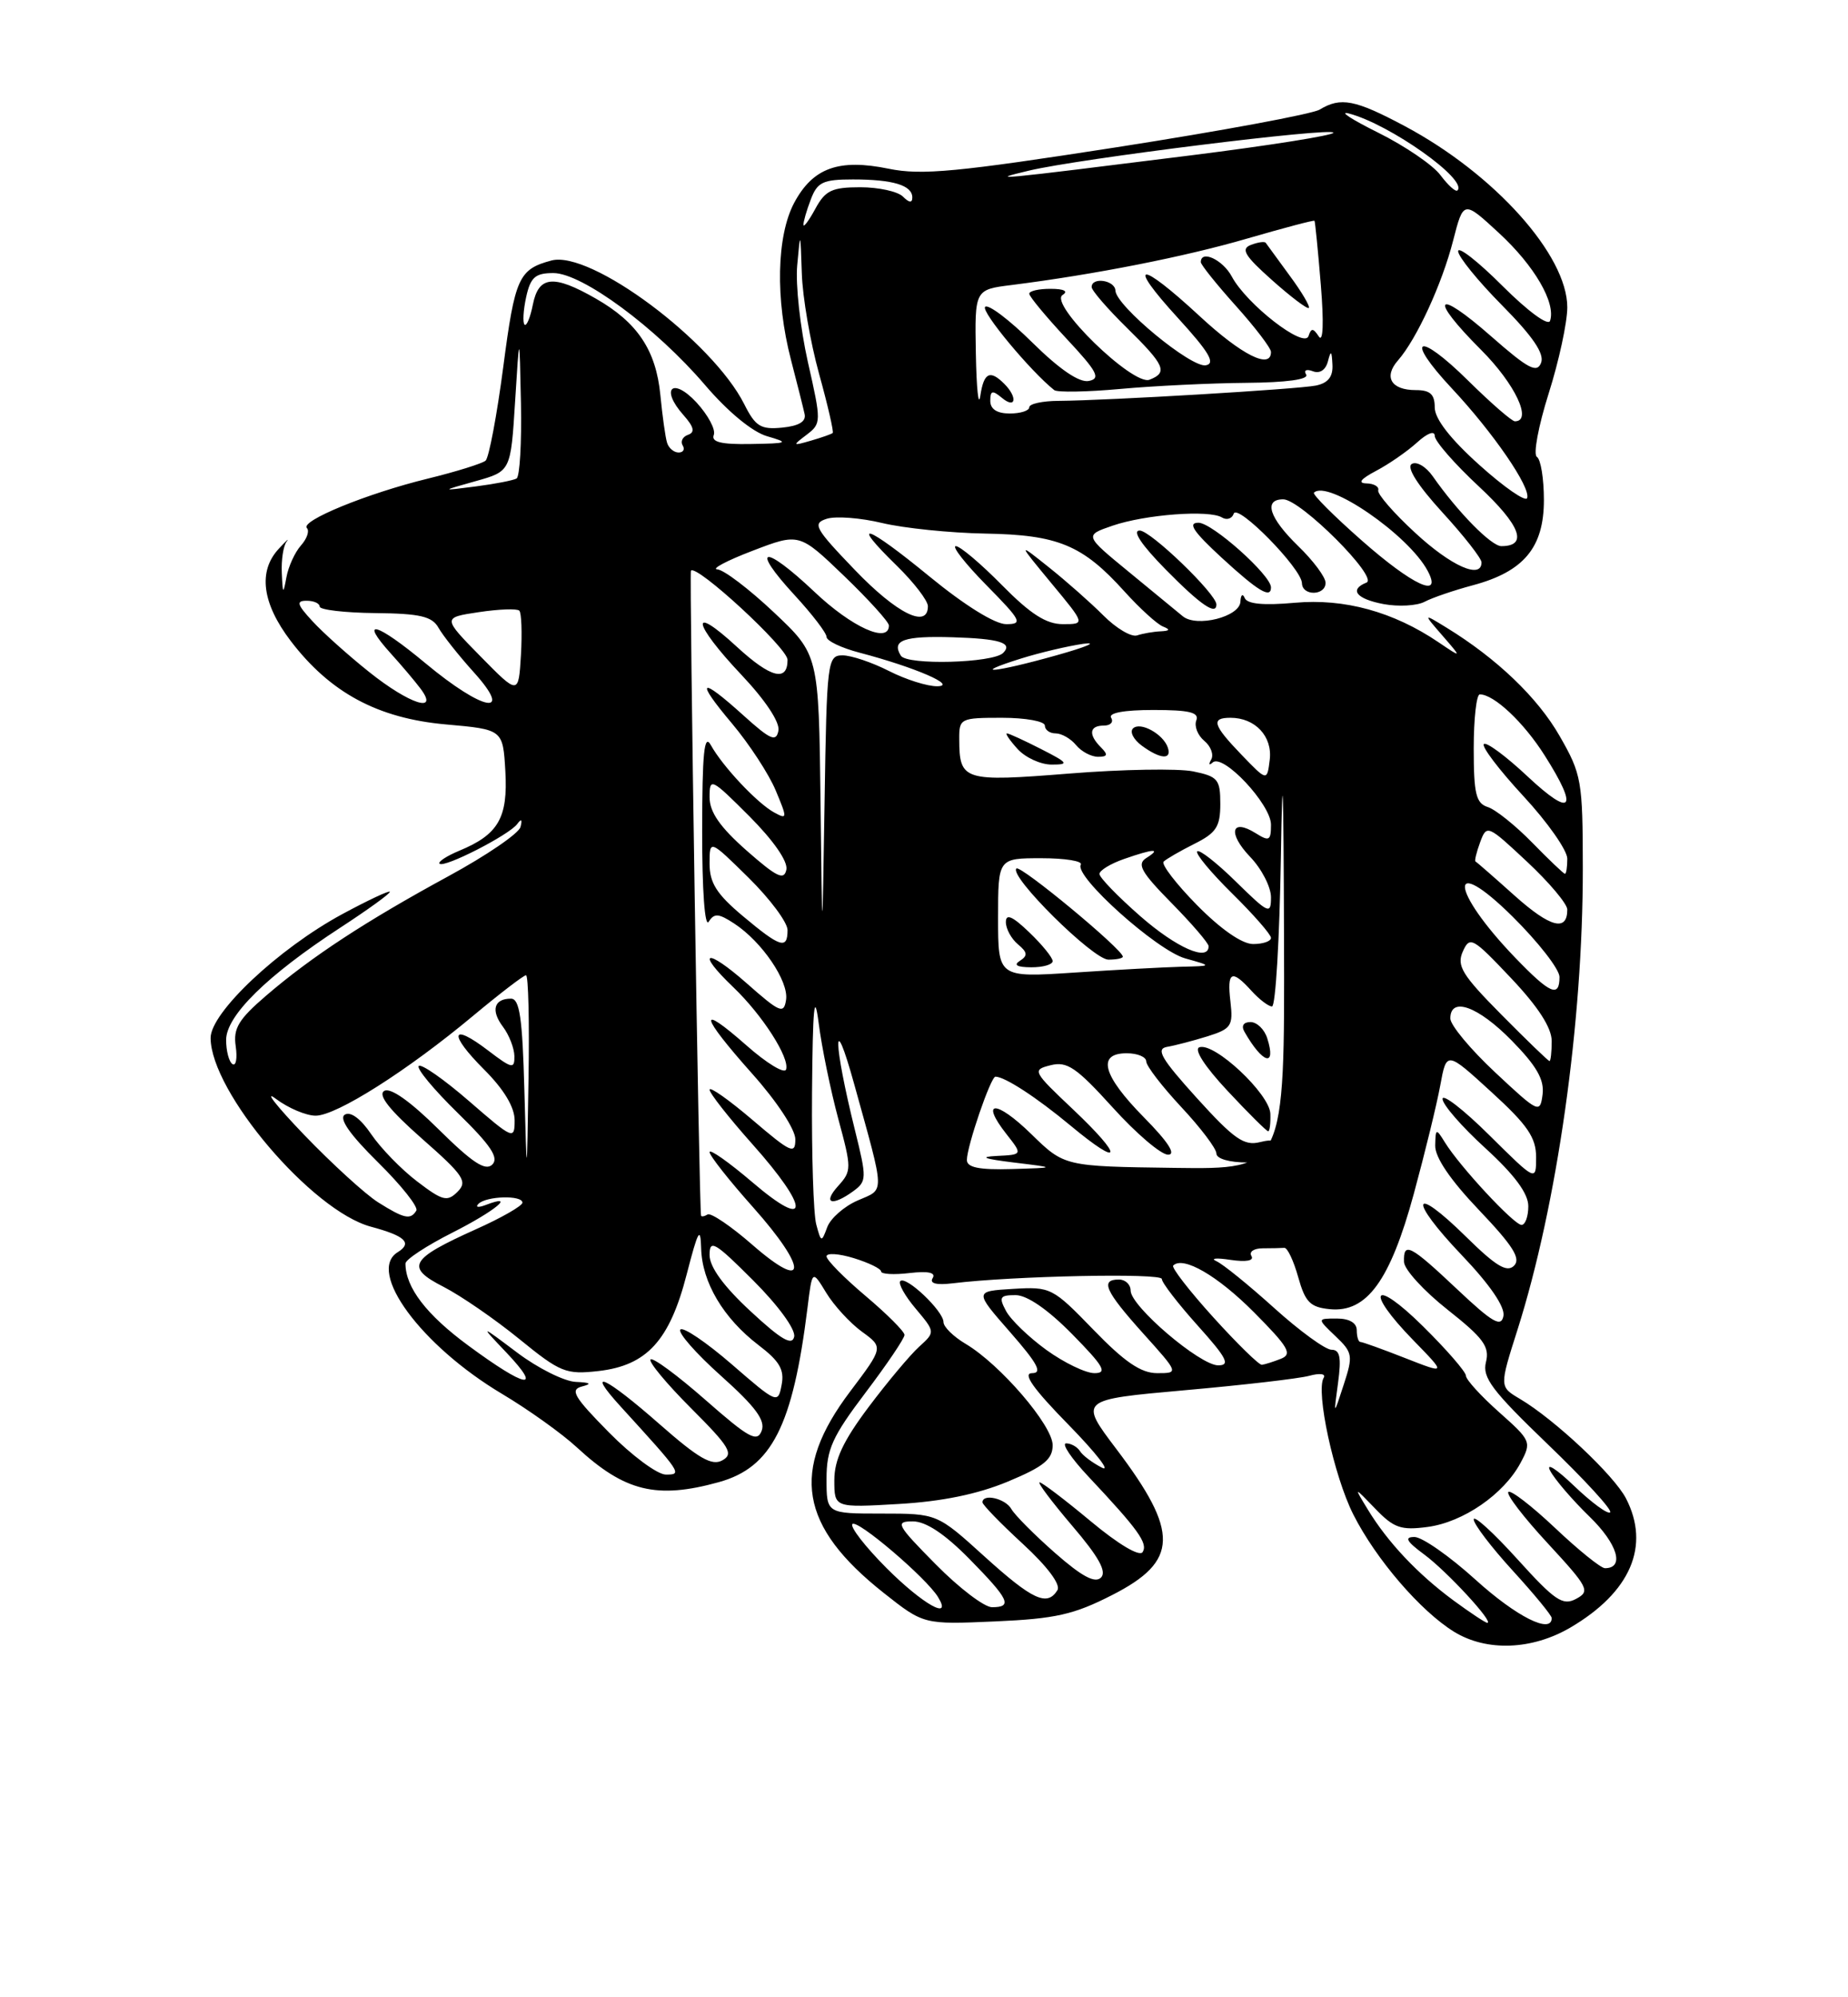<?xml version="1.0" encoding="UTF-8" standalone="no"?>
<!DOCTYPE svg PUBLIC "-//W3C//DTD SVG 1.1//EN" "http://www.w3.org/Graphics/SVG/1.1/DTD/svg11.dtd" >
<svg xmlns="http://www.w3.org/2000/svg" xmlns:xlink="http://www.w3.org/1999/xlink" version="1.1" viewBox="0 0 237 256">
 <g >
 <path fill="currentColor"
d=" M 201.41 208.60 C 209.12 204.07 211.67 198.14 208.53 192.06 C 206.99 189.08 199.35 181.91 194.91 179.29 C 192.29 177.74 192.29 177.74 194.61 170.45 C 199.70 154.41 203.01 131.09 202.99 111.29 C 202.98 100.07 202.84 99.25 200.02 94.34 C 197.20 89.41 191.96 84.40 185.50 80.44 C 182.50 78.60 182.50 78.60 185.00 81.48 C 187.50 84.36 187.50 84.36 184.50 82.33 C 178.71 78.41 172.41 76.68 166.04 77.26 C 162.04 77.62 159.95 77.42 159.63 76.65 C 159.37 76.02 159.12 76.23 159.08 77.12 C 158.99 79.06 153.46 80.45 151.69 78.99 C 151.04 78.45 147.93 75.89 144.78 73.31 C 139.06 68.62 139.06 68.62 142.68 67.38 C 146.87 65.94 155.09 65.32 156.72 66.33 C 157.33 66.70 158.01 66.48 158.22 65.84 C 158.68 64.47 166.94 72.88 166.97 74.75 C 167.01 76.42 170.00 76.37 170.00 74.70 C 170.00 73.98 168.43 71.87 166.50 70.00 C 162.77 66.38 162.00 64.00 164.57 64.00 C 166.79 64.00 176.83 74.03 175.25 74.67 C 172.99 75.57 173.94 76.77 177.45 77.43 C 179.35 77.78 181.72 77.65 182.70 77.13 C 183.69 76.61 186.47 75.66 188.87 75.02 C 195.42 73.27 198.00 70.18 198.00 64.10 C 198.00 61.36 197.60 58.87 197.10 58.56 C 196.61 58.26 197.29 54.62 198.60 50.47 C 199.92 46.32 201.00 41.33 201.00 39.39 C 201.00 32.71 191.66 22.29 180.15 16.16 C 173.78 12.77 171.95 12.41 169.24 14.05 C 168.28 14.62 156.58 16.79 143.23 18.87 C 122.77 22.05 118.18 22.49 113.99 21.63 C 107.57 20.31 104.26 21.51 101.86 25.98 C 99.59 30.23 99.42 38.36 101.44 46.12 C 102.23 49.16 103.02 52.29 103.19 53.08 C 103.40 54.03 102.45 54.60 100.31 54.81 C 97.56 55.08 96.88 54.66 95.45 51.81 C 91.37 43.71 75.73 32.05 70.72 33.39 C 66.53 34.51 66.04 35.58 64.55 46.97 C 63.73 53.23 62.70 58.66 62.28 59.04 C 61.85 59.41 58.52 60.45 54.89 61.34 C 47.09 63.24 38.45 66.78 39.36 67.69 C 39.71 68.05 39.37 69.05 38.59 69.92 C 37.82 70.79 36.98 72.62 36.73 74.00 C 36.32 76.23 36.26 76.17 36.14 73.45 C 36.06 71.77 36.34 69.96 36.75 69.43 C 37.16 68.89 36.71 69.30 35.75 70.34 C 33.07 73.22 33.61 77.33 37.28 82.15 C 42.35 88.79 48.45 92.07 57.17 92.85 C 64.50 93.50 64.50 93.50 64.81 98.86 C 65.15 104.83 63.91 106.97 58.90 109.04 C 57.27 109.72 56.13 110.47 56.37 110.70 C 56.95 111.29 65.28 107.03 66.33 105.62 C 66.86 104.89 67.01 105.02 66.75 106.00 C 66.53 106.83 62.38 109.66 57.52 112.30 C 46.89 118.08 39.98 122.60 34.16 127.59 C 30.59 130.65 29.89 131.81 30.23 134.10 C 30.45 135.64 30.27 136.67 29.82 136.39 C 29.37 136.11 29.00 134.71 29.00 133.29 C 29.00 130.19 34.26 125.02 43.63 118.91 C 47.13 116.63 50.00 114.56 50.00 114.31 C 50.00 114.07 47.24 115.36 43.87 117.18 C 35.70 121.60 27.00 129.79 27.01 133.04 C 27.04 139.96 40.00 155.20 47.57 157.23 C 51.97 158.41 52.92 159.31 51.00 160.50 C 47.00 162.97 54.01 172.48 64.39 178.66 C 67.75 180.66 72.08 183.75 74.00 185.53 C 80.12 191.18 84.21 192.18 92.19 189.97 C 98.98 188.08 101.67 182.79 103.56 167.62 C 104.16 162.74 104.16 162.74 105.96 165.70 C 106.95 167.33 109.01 169.57 110.53 170.68 C 113.30 172.69 113.30 172.69 109.03 178.35 C 101.33 188.54 102.52 195.62 113.36 204.19 C 118.46 208.22 118.46 208.22 127.63 207.82 C 135.37 207.48 137.72 206.95 142.65 204.43 C 151.16 200.09 151.26 196.41 143.18 185.74 C 138.38 179.40 138.38 179.40 151.94 178.19 C 159.40 177.53 166.58 176.70 167.91 176.34 C 169.26 175.97 170.07 176.08 169.76 176.59 C 168.71 178.32 171.07 189.20 173.56 194.12 C 176.47 199.87 182.20 206.52 186.50 209.16 C 190.67 211.71 196.48 211.49 201.41 208.60 Z  M 156.00 77.48 C 156.00 76.13 147.56 68.00 146.16 68.00 C 145.16 68.00 146.39 69.84 149.50 73.00 C 153.95 77.52 156.00 78.93 156.00 77.48 Z  M 163.00 75.29 C 163.00 73.72 155.46 67.00 153.70 67.00 C 152.28 67.00 153.03 68.12 156.65 71.46 C 161.34 75.77 163.00 76.78 163.00 75.29 Z  M 186.40 205.13 C 181.83 201.76 177.98 197.69 175.43 193.50 C 173.60 190.50 173.60 190.50 176.37 193.37 C 178.75 195.85 179.67 196.17 183.10 195.71 C 187.66 195.10 192.85 191.52 195.00 187.51 C 196.44 184.82 196.36 184.65 192.24 180.99 C 189.91 178.92 188.00 176.82 188.00 176.33 C 188.00 175.84 185.53 172.99 182.50 170.00 C 176.09 163.67 174.94 165.31 181.25 171.78 C 185.50 176.14 185.50 176.14 180.21 174.07 C 177.31 172.93 174.72 172.00 174.46 172.00 C 174.21 172.00 174.00 171.32 174.00 170.50 C 174.00 169.56 173.05 169.00 171.45 169.00 C 168.90 169.00 168.90 169.00 171.26 171.25 C 173.48 173.36 173.55 173.74 172.32 177.50 C 171.02 181.50 171.02 181.50 171.60 177.25 C 172.04 173.98 171.85 173.00 170.76 173.00 C 169.98 173.00 166.68 170.60 163.42 167.66 C 160.16 164.72 156.82 162.01 156.00 161.65 C 155.18 161.28 155.98 161.20 157.80 161.48 C 159.83 161.78 160.86 161.59 160.49 160.98 C 160.16 160.44 160.81 160.00 161.94 160.00 C 163.07 160.00 164.32 159.97 164.71 159.94 C 165.11 159.91 165.90 161.59 166.49 163.69 C 167.39 166.90 168.02 167.55 170.54 167.80 C 175.29 168.27 178.28 164.16 181.32 153.00 C 182.74 147.78 184.27 141.52 184.71 139.11 C 185.52 134.71 185.52 134.71 191.26 139.96 C 195.90 144.19 197.00 145.80 197.00 148.32 C 197.00 151.44 197.00 151.44 191.00 145.50 C 187.70 142.23 185.00 140.14 185.00 140.85 C 185.00 141.57 187.47 144.41 190.50 147.17 C 194.24 150.59 196.00 152.97 196.00 154.60 C 196.00 155.92 195.61 157.00 195.13 157.00 C 194.17 157.00 187.20 149.50 185.31 146.43 C 184.17 144.59 184.11 144.61 184.06 146.82 C 184.02 148.33 185.99 151.23 189.68 155.10 C 194.04 159.68 195.08 161.32 194.17 162.23 C 193.26 163.14 191.84 162.28 188.02 158.52 C 181.02 151.63 180.56 153.64 187.47 160.88 C 191.09 164.67 193.04 167.53 192.81 168.68 C 192.52 170.16 191.42 169.53 186.88 165.25 C 180.82 159.54 179.97 159.11 180.06 161.75 C 180.09 162.71 182.60 165.46 185.64 167.86 C 190.25 171.50 191.06 172.61 190.57 174.58 C 190.07 176.56 191.35 178.25 198.50 185.12 C 203.19 189.62 206.79 193.54 206.50 193.84 C 206.20 194.13 204.12 192.60 201.86 190.44 C 199.60 188.27 198.22 187.40 198.80 188.50 C 199.37 189.60 201.64 192.24 203.84 194.38 C 207.45 197.88 208.39 201.00 205.83 201.00 C 205.31 201.00 202.43 198.68 199.43 195.84 C 196.43 193.01 193.73 190.93 193.44 191.23 C 193.14 191.53 195.42 194.50 198.50 197.82 C 203.72 203.47 203.97 203.95 202.13 204.93 C 200.42 205.85 199.41 205.16 194.58 199.82 C 191.51 196.43 189.00 194.15 189.00 194.75 C 189.00 195.35 191.25 198.30 194.00 201.31 C 196.75 204.32 199.00 207.05 199.00 207.39 C 199.00 209.49 194.48 207.22 189.26 202.50 C 185.92 199.47 182.38 197.00 181.40 197.00 C 180.06 197.00 180.37 197.56 182.66 199.25 C 185.56 201.39 191.66 208.00 190.74 208.00 C 190.50 208.00 188.55 206.71 186.40 205.13 Z  M 113.70 200.99 C 110.95 198.23 108.98 195.69 109.32 195.34 C 109.96 194.71 118.79 202.23 120.30 204.70 C 122.20 207.80 118.34 205.63 113.70 200.99 Z  M 120.00 200.50 C 114.97 195.41 114.76 195.00 117.07 195.00 C 118.74 195.00 121.15 196.60 124.29 199.78 C 129.44 205.02 129.90 206.00 127.22 206.00 C 126.23 206.00 122.99 203.53 120.00 200.50 Z  M 126.26 199.50 C 120.19 194.00 120.19 194.00 113.09 194.00 C 106.00 194.00 106.00 194.00 106.00 189.55 C 106.00 185.76 106.74 184.13 111.00 178.50 C 113.75 174.87 116.00 171.54 116.00 171.10 C 116.00 170.67 113.75 168.42 111.00 166.10 C 108.25 163.78 106.00 161.50 106.00 161.03 C 106.00 160.57 107.58 160.67 109.50 161.26 C 111.42 161.85 113.00 162.62 113.00 162.97 C 113.00 163.31 114.64 163.41 116.64 163.17 C 119.05 162.89 120.05 163.11 119.61 163.82 C 119.18 164.51 120.08 164.74 122.23 164.48 C 129.91 163.54 149.00 163.14 149.00 163.93 C 149.00 164.40 151.07 167.08 153.59 169.89 C 157.34 174.06 157.82 175.00 156.23 175.00 C 153.89 175.00 145.00 167.42 145.00 165.42 C 145.00 164.64 144.32 164.00 143.50 164.00 C 141.06 164.00 141.73 165.48 146.59 170.89 C 151.19 176.00 151.19 176.00 148.40 176.00 C 146.33 176.00 144.23 174.57 140.24 170.45 C 134.99 165.03 134.75 164.91 129.91 165.20 C 124.95 165.50 124.95 165.50 129.55 170.75 C 133.07 174.77 133.73 176.00 132.36 176.00 C 131.10 176.00 132.49 177.98 137.03 182.61 C 140.59 186.25 142.51 188.73 141.31 188.11 C 140.10 187.49 138.83 186.54 138.50 185.99 C 138.16 185.45 137.36 185.00 136.73 185.00 C 136.10 185.00 137.38 186.91 139.58 189.25 C 145.99 196.07 147.24 197.81 146.54 198.93 C 146.16 199.56 143.47 197.97 139.89 194.99 C 136.60 192.25 133.64 190.00 133.33 190.00 C 133.01 190.00 134.90 192.50 137.51 195.57 C 140.90 199.53 141.96 201.44 141.20 202.20 C 140.43 202.97 138.74 202.06 135.31 199.05 C 132.67 196.73 130.14 194.19 129.70 193.41 C 128.94 192.06 126.00 191.39 126.00 192.56 C 126.00 192.87 128.33 195.27 131.17 197.88 C 134.33 200.79 136.06 203.10 135.61 203.82 C 134.30 205.94 132.43 205.08 126.26 199.50 Z  M 129.25 189.90 C 133.86 187.98 135.00 187.05 135.00 185.23 C 135.00 182.70 128.26 174.86 123.83 172.24 C 122.28 171.32 121.00 170.07 121.00 169.46 C 121.00 168.04 116.19 163.48 115.46 164.20 C 115.16 164.50 116.05 166.10 117.44 167.74 C 119.95 170.73 119.95 170.73 117.88 172.61 C 116.74 173.64 113.82 177.12 111.40 180.34 C 108.14 184.68 107.00 187.11 107.00 189.72 C 107.00 193.25 107.00 193.25 115.25 192.77 C 120.80 192.45 125.38 191.51 129.25 189.90 Z  M 78.10 183.60 C 73.61 179.05 73.06 178.12 74.63 177.71 C 75.96 177.37 75.73 177.20 73.83 177.12 C 72.36 177.05 68.98 175.37 66.33 173.37 C 61.50 169.74 61.50 169.74 64.95 173.37 C 69.65 178.33 67.48 177.93 60.08 172.48 C 54.68 168.51 52.00 165.01 52.00 161.95 C 52.00 161.44 54.70 159.67 58.00 158.00 C 63.52 155.21 66.31 152.90 62.28 154.45 C 61.33 154.81 60.92 154.74 61.36 154.30 C 62.38 153.29 67.00 153.16 67.00 154.15 C 67.00 154.55 64.31 156.10 61.01 157.57 C 52.54 161.38 51.95 162.42 56.89 164.94 C 59.11 166.08 63.47 169.08 66.59 171.62 C 71.86 175.91 72.57 176.20 76.75 175.73 C 82.96 175.02 85.88 171.83 88.07 163.32 C 89.52 157.70 89.84 157.11 89.92 160.00 C 90.03 164.35 92.77 168.96 97.27 172.40 C 99.98 174.46 100.62 175.56 100.24 177.51 C 99.78 179.95 99.66 179.91 93.85 174.87 C 90.59 172.05 87.62 170.04 87.26 170.41 C 86.89 170.78 89.23 173.45 92.47 176.35 C 96.90 180.31 98.19 182.06 97.68 183.39 C 97.10 184.91 96.04 184.32 90.48 179.44 C 86.89 176.29 83.72 173.95 83.43 174.24 C 83.14 174.53 85.48 177.35 88.63 180.50 C 93.57 185.44 94.12 186.35 92.65 187.17 C 91.31 187.93 89.61 186.95 84.61 182.56 C 77.61 176.41 74.97 175.20 79.57 180.25 C 87.45 188.89 87.53 189.00 85.39 189.00 C 84.31 189.00 81.03 186.57 78.10 183.60 Z  M 134.20 173.03 C 131.95 171.40 129.61 169.15 129.02 168.03 C 128.07 166.26 128.23 166.00 130.25 166.00 C 131.72 166.00 134.40 167.85 137.50 171.00 C 141.56 175.13 142.06 176.00 140.36 176.00 C 139.23 176.00 136.46 174.66 134.20 173.03 Z  M 155.59 168.83 C 152.52 165.44 150.21 162.46 150.46 162.21 C 151.72 160.94 156.14 163.50 160.81 168.19 C 165.26 172.67 165.78 173.56 164.27 174.16 C 163.30 174.54 162.20 174.89 161.83 174.93 C 161.47 174.97 158.66 172.22 155.59 168.83 Z  M 96.25 168.06 C 92.80 164.87 91.00 162.39 91.00 160.86 C 91.00 158.80 91.66 159.18 96.60 164.12 C 99.82 167.34 102.05 170.40 101.85 171.33 C 101.59 172.53 100.18 171.71 96.25 168.06 Z  M 96.50 159.56 C 93.75 157.16 91.16 155.41 90.75 155.66 C 90.34 155.91 89.96 155.98 89.91 155.81 C 89.66 155.01 88.39 73.46 88.61 73.15 C 89.28 72.24 101.00 83.05 101.00 84.57 C 101.00 87.44 98.84 86.89 94.52 82.92 C 88.38 77.25 88.78 79.83 95.09 86.50 C 98.16 89.75 100.04 92.58 99.83 93.65 C 99.54 95.14 98.82 94.83 95.37 91.72 C 89.72 86.61 89.09 87.06 93.89 92.75 C 96.09 95.37 98.61 99.22 99.48 101.31 C 100.99 104.91 100.98 105.06 99.29 104.14 C 97.12 102.96 92.68 98.24 91.16 95.50 C 90.31 93.96 90.06 96.47 90.05 106.50 C 90.04 114.12 90.39 118.94 90.89 118.14 C 91.60 117.02 92.16 117.06 94.17 118.38 C 97.73 120.71 101.17 125.78 100.81 128.15 C 100.53 130.01 100.03 129.80 95.75 126.02 C 90.53 121.42 89.15 121.86 94.07 126.56 C 97.78 130.11 101.30 135.60 100.81 137.08 C 100.61 137.67 98.32 136.28 95.73 133.99 C 89.40 128.42 89.76 130.10 96.50 137.66 C 99.65 141.19 102.00 144.77 102.00 146.03 C 102.00 148.01 101.43 147.75 96.50 143.54 C 93.47 140.96 91.00 139.22 91.00 139.67 C 91.01 140.13 93.48 143.27 96.50 146.66 C 103.89 154.94 103.89 157.86 96.50 151.54 C 93.47 148.96 91.00 147.22 91.00 147.67 C 91.01 148.13 93.52 151.31 96.58 154.74 C 103.63 162.65 103.58 165.73 96.50 159.56 Z  M 104.68 156.93 C 104.32 155.59 104.08 147.97 104.14 140.00 C 104.23 129.09 104.44 126.89 104.99 131.12 C 105.38 134.22 106.52 139.73 107.50 143.38 C 109.23 149.77 109.23 150.08 107.49 152.01 C 105.45 154.26 106.68 154.68 109.44 152.67 C 111.16 151.41 111.17 151.01 109.66 144.92 C 106.84 133.57 106.77 128.91 109.56 139.00 C 113.55 153.39 113.51 152.33 109.99 153.87 C 108.26 154.62 106.51 156.16 106.09 157.29 C 105.36 159.27 105.30 159.26 104.68 156.93 Z  M 48.50 154.11 C 46.85 153.07 42.58 149.17 39.00 145.45 C 35.42 141.72 33.80 139.65 35.38 140.84 C 36.97 142.03 39.26 143.00 40.48 143.00 C 43.15 143.00 52.24 137.24 60.71 130.17 C 64.12 127.33 67.16 125.00 67.46 125.00 C 67.76 125.00 67.90 130.96 67.78 138.25 C 67.57 151.50 67.57 151.50 67.25 139.75 C 67.00 130.46 66.64 128.00 65.53 128.00 C 63.35 128.00 62.92 129.51 64.50 131.60 C 65.29 132.65 65.95 134.34 65.97 135.37 C 66.00 137.05 65.66 136.98 62.62 134.66 C 57.80 130.98 57.47 132.47 62.08 137.08 C 64.63 139.63 66.00 141.91 66.00 143.60 C 66.00 146.12 65.81 146.04 60.14 141.12 C 56.92 138.33 54.02 136.31 53.70 136.63 C 53.39 136.95 55.64 139.66 58.71 142.66 C 62.93 146.78 64.01 148.39 63.14 149.26 C 62.26 150.14 60.58 149.03 56.24 144.74 C 52.59 141.13 50.05 139.34 49.27 139.83 C 48.43 140.35 49.97 142.29 54.10 145.93 C 59.47 150.65 60.00 151.43 58.68 152.75 C 57.36 154.07 56.76 153.92 53.50 151.43 C 51.47 149.89 48.82 147.16 47.61 145.38 C 46.26 143.38 44.95 142.42 44.22 142.87 C 43.43 143.35 44.84 145.39 48.47 148.97 C 51.46 151.92 53.68 154.71 53.39 155.17 C 52.65 156.38 51.84 156.21 48.50 154.11 Z  M 124.00 148.68 C 124.00 146.92 127.06 138.00 127.66 138.00 C 128.86 138.00 132.92 140.64 137.29 144.27 C 143.93 149.79 144.17 148.40 137.65 142.23 C 132.42 137.29 132.34 137.13 134.75 136.53 C 136.85 136.00 138.06 136.83 142.70 141.95 C 145.71 145.28 148.90 148.00 149.80 148.00 C 150.87 148.00 149.82 146.37 146.71 143.22 C 141.39 137.82 140.64 135.00 144.50 135.00 C 145.88 135.00 147.00 135.47 147.00 136.04 C 147.00 136.62 149.03 139.25 151.50 141.90 C 153.97 144.54 156.00 147.22 156.00 147.85 C 156.00 148.52 157.66 149.00 160.00 149.00 C 163.01 149.00 164.00 148.60 164.00 147.39 C 164.00 146.19 163.39 145.94 161.58 146.39 C 159.55 146.90 158.26 146.00 153.50 140.75 C 148.93 135.70 148.19 134.44 149.67 134.18 C 150.68 134.01 153.01 133.40 154.85 132.83 C 157.91 131.87 158.16 131.49 157.80 128.39 C 157.34 124.50 157.95 124.18 160.50 127.00 C 161.50 128.10 162.68 129.00 163.13 129.00 C 163.59 129.00 164.10 120.34 164.27 109.75 C 164.48 96.70 164.61 100.06 164.67 120.19 C 164.76 149.88 164.76 149.88 150.63 149.69 C 136.50 149.50 136.50 149.50 132.25 145.35 C 127.74 140.95 125.62 140.97 129.09 145.38 C 131.15 148.00 131.15 148.00 127.82 148.16 C 125.52 148.28 126.19 148.53 130.00 149.00 C 135.50 149.67 135.50 149.67 129.75 149.84 C 125.57 149.96 124.00 149.64 124.00 148.68 Z  M 162.92 142.75 C 162.82 140.20 155.75 133.58 153.82 134.23 C 153.07 134.48 154.51 136.70 157.43 139.82 C 160.09 142.67 162.44 145.00 162.64 145.00 C 162.84 145.00 162.96 143.99 162.92 142.75 Z  M 162.52 133.08 C 162.16 131.93 161.19 131.00 160.37 131.00 C 159.47 131.00 159.16 131.49 159.60 132.25 C 161.94 136.35 163.72 136.85 162.52 133.08 Z  M 191.75 137.45 C 188.59 134.50 186.00 131.39 186.00 130.54 C 186.00 127.69 189.55 128.97 193.87 133.37 C 197.07 136.63 198.07 138.38 197.83 140.28 C 197.51 142.75 197.33 142.67 191.75 137.45 Z  M 192.55 130.05 C 187.50 124.95 186.79 123.79 187.60 121.96 C 188.50 119.95 188.85 120.15 193.78 125.36 C 197.28 129.06 199.00 131.73 199.00 133.44 C 199.00 134.85 198.87 136.00 198.72 136.00 C 198.56 136.00 195.79 133.32 192.55 130.05 Z  M 194.32 122.75 C 185.93 114.03 185.63 109.22 194.00 117.50 C 197.30 120.77 200.00 124.24 200.00 125.22 C 200.00 127.92 198.80 127.40 194.32 122.75 Z  M 128.00 117.65 C 128.00 110.00 128.00 110.00 133.56 110.00 C 136.62 110.00 138.89 110.37 138.61 110.83 C 137.71 112.28 148.34 121.81 152.00 122.84 C 155.50 123.82 155.50 123.82 151.50 123.91 C 149.30 123.97 143.11 124.30 137.75 124.66 C 128.00 125.30 128.00 125.30 128.00 117.65 Z  M 135.00 123.19 C 135.00 122.74 133.65 121.08 132.00 119.50 C 129.84 117.43 129.00 117.06 129.00 118.19 C 129.00 119.05 129.70 120.33 130.55 121.04 C 131.78 122.06 131.83 122.49 130.80 123.15 C 129.94 123.69 130.42 123.97 132.25 123.98 C 133.76 123.99 135.00 123.63 135.00 123.19 Z  M 144.00 122.62 C 144.00 121.70 130.85 110.81 130.35 111.32 C 129.37 112.29 140.19 123.00 142.15 123.00 C 143.17 123.00 144.00 122.83 144.00 122.62 Z  M 146.23 117.42 C 143.35 114.90 141.00 112.47 141.00 112.02 C 141.00 111.57 142.42 110.70 144.15 110.10 C 147.99 108.76 149.00 108.72 147.00 109.98 C 145.77 110.76 146.35 111.79 150.25 115.75 C 152.86 118.40 155.00 120.89 155.00 121.28 C 155.00 123.30 150.88 121.49 146.23 117.42 Z  M 95.25 117.40 C 91.91 114.60 91.00 113.16 91.00 110.70 C 91.00 107.58 91.00 107.58 96.00 112.50 C 98.75 115.21 101.00 118.23 101.00 119.21 C 101.00 121.74 100.08 121.45 95.25 117.40 Z  M 105.23 102.71 C 105.00 83.91 105.00 83.91 99.25 78.49 C 96.09 75.51 92.83 73.03 92.00 72.98 C 91.17 72.94 93.20 71.86 96.50 70.60 C 102.50 68.30 102.50 68.30 108.25 73.82 C 111.41 76.86 114.00 79.72 114.00 80.17 C 114.00 82.55 109.24 80.40 104.43 75.84 C 97.91 69.68 96.11 70.00 101.91 76.29 C 104.16 78.73 106.00 81.13 106.00 81.63 C 106.00 82.14 107.91 83.05 110.25 83.66 C 117.36 85.53 122.86 87.91 120.21 87.96 C 118.95 87.98 116.16 87.10 114.00 86.00 C 111.84 84.90 109.17 84.00 108.06 84.00 C 106.12 84.00 106.03 84.71 105.75 102.75 C 105.45 121.50 105.45 121.50 105.23 102.71 Z  M 153.52 116.02 C 150.83 113.29 148.90 110.77 149.23 110.44 C 149.57 110.10 151.34 109.08 153.17 108.16 C 155.98 106.76 156.50 105.96 156.50 103.04 C 156.50 99.89 156.19 99.52 153.01 98.87 C 151.09 98.48 143.94 98.60 137.11 99.15 C 123.55 100.23 123.04 100.07 123.02 94.75 C 123.00 92.08 123.16 92.00 128.50 92.00 C 131.53 92.00 134.00 92.45 134.00 93.00 C 134.00 93.55 134.62 94.00 135.38 94.00 C 136.14 94.00 137.32 94.67 138.00 95.50 C 138.68 96.33 139.95 97.00 140.82 97.00 C 142.05 97.00 142.13 96.73 141.20 95.80 C 139.55 94.15 139.70 93.00 141.56 93.00 C 142.42 93.00 142.84 92.55 142.50 92.00 C 142.11 91.38 144.15 91.00 147.91 91.00 C 152.54 91.00 153.82 91.31 153.42 92.34 C 153.14 93.08 153.60 94.25 154.44 94.95 C 155.29 95.65 155.69 96.74 155.33 97.36 C 154.97 97.99 155.06 98.15 155.52 97.73 C 156.84 96.53 163.00 103.10 163.00 105.70 C 163.00 107.75 162.77 107.88 161.05 106.80 C 157.89 104.82 157.42 106.78 160.32 109.82 C 161.80 111.35 163.00 113.69 163.00 115.01 C 163.00 117.25 162.70 117.12 158.52 113.02 C 156.06 110.60 153.82 108.85 153.54 109.12 C 153.27 109.40 155.29 111.83 158.02 114.52 C 160.76 117.22 163.00 119.78 163.00 120.21 C 163.00 120.65 161.97 121.00 160.71 121.00 C 159.29 121.00 156.57 119.11 153.52 116.02 Z  M 133.50 96.00 C 131.34 94.90 129.38 94.00 129.13 94.00 C 128.89 94.00 129.50 94.90 130.50 96.00 C 131.50 97.10 133.46 98.00 134.87 98.00 C 137.15 98.00 137.01 97.79 133.50 96.00 Z  M 149.77 95.82 C 149.19 94.08 146.22 92.45 145.30 93.37 C 144.86 93.81 145.38 94.80 146.44 95.58 C 148.80 97.31 150.31 97.42 149.77 95.82 Z  M 194.27 114.82 C 191.65 112.47 189.38 110.49 189.23 110.42 C 189.08 110.35 189.35 109.24 189.82 107.96 C 190.67 105.66 190.77 105.71 195.84 110.45 C 198.68 113.10 201.00 115.86 201.00 116.58 C 201.00 119.45 198.82 118.88 194.27 114.82 Z  M 95.75 109.02 C 92.33 106.00 91.00 104.09 91.00 102.18 C 91.00 99.63 91.20 99.72 96.10 104.62 C 99.20 107.73 101.06 110.41 100.85 111.46 C 100.56 112.88 99.63 112.43 95.75 109.02 Z  M 196.50 108.00 C 194.36 105.81 191.79 103.75 190.80 103.44 C 189.29 102.96 189.00 101.73 189.00 95.93 C 189.00 92.12 189.35 89.00 189.78 89.00 C 191.60 89.00 195.41 92.58 198.10 96.83 C 202.50 103.76 201.62 104.86 195.93 99.54 C 193.15 96.93 190.61 95.05 190.30 95.37 C 189.98 95.68 192.26 98.68 195.36 102.03 C 198.46 105.37 201.00 108.99 201.00 110.06 C 201.00 111.13 200.87 112.00 200.70 112.00 C 200.54 112.00 198.65 110.20 196.50 108.00 Z  M 159.25 96.77 C 155.54 92.92 155.26 92.00 157.81 92.00 C 160.97 92.00 163.20 94.38 162.84 97.37 C 162.50 100.14 162.50 100.14 159.25 96.77 Z  M 47.34 86.13 C 44.68 84.01 41.41 81.08 40.08 79.63 C 38.08 77.47 37.95 77.00 39.33 77.00 C 40.25 77.00 41.00 77.34 41.00 77.75 C 41.00 78.16 44.21 78.54 48.12 78.58 C 53.88 78.64 55.42 79.00 56.24 80.47 C 56.80 81.46 58.82 84.01 60.74 86.14 C 65.97 91.92 62.00 91.20 54.55 85.00 C 48.29 79.79 45.94 79.13 50.12 83.76 C 51.49 85.27 53.20 87.29 53.92 88.25 C 56.38 91.51 52.51 90.26 47.34 86.13 Z  M 61.62 84.13 C 56.74 79.16 56.74 79.16 61.41 78.46 C 63.99 78.07 66.32 77.99 66.60 78.27 C 66.88 78.55 66.97 81.10 66.81 83.94 C 66.50 89.09 66.50 89.09 61.62 84.13 Z  M 130.93 84.41 C 133.36 83.65 136.96 82.80 138.93 82.52 C 140.89 82.25 139.35 82.91 135.50 83.99 C 127.57 86.22 124.18 86.53 130.93 84.41 Z  M 115.53 84.04 C 114.30 82.06 115.91 81.49 122.18 81.68 C 128.19 81.86 129.94 82.40 128.65 83.69 C 127.35 84.99 116.29 85.29 115.53 84.04 Z  M 141.50 78.88 C 139.85 77.23 136.70 74.45 134.50 72.70 C 130.50 69.51 130.50 69.51 134.84 74.76 C 139.19 80.00 139.19 80.00 136.31 80.00 C 134.17 80.00 132.15 78.70 128.50 75.00 C 125.79 72.25 123.13 70.00 122.58 70.00 C 122.03 70.00 123.79 72.25 126.50 75.00 C 130.99 79.56 131.22 80.00 129.04 80.00 C 127.60 80.00 123.72 77.59 119.24 73.92 C 111.06 67.21 108.81 66.46 115.02 72.52 C 117.21 74.66 119.00 76.99 119.00 77.70 C 119.00 80.63 115.01 78.65 109.65 73.07 C 104.47 67.68 104.15 67.09 106.04 66.49 C 107.18 66.13 110.38 66.37 113.15 67.04 C 115.92 67.70 121.86 68.31 126.35 68.39 C 135.70 68.55 138.83 69.85 144.21 75.81 C 146.17 77.98 148.39 80.00 149.14 80.30 C 150.12 80.69 150.04 80.86 148.83 80.92 C 147.91 80.96 146.56 81.20 145.83 81.44 C 145.10 81.69 143.15 80.54 141.50 78.88 Z  M 174.63 69.27 C 171.05 66.12 168.30 63.37 168.51 63.15 C 170.25 61.42 180.62 68.54 183.09 73.16 C 185.05 76.83 181.19 75.05 174.63 69.27 Z  M 181.50 68.30 C 178.75 65.77 176.61 63.31 176.75 62.84 C 176.89 62.38 176.21 61.98 175.25 61.96 C 174.08 61.93 174.49 61.40 176.50 60.34 C 178.15 59.47 180.51 57.83 181.75 56.70 C 183.06 55.51 184.00 55.16 184.00 55.87 C 184.00 56.54 186.55 59.46 189.67 62.36 C 195.01 67.34 196.01 70.00 192.54 70.00 C 191.25 70.00 186.96 65.64 183.74 61.04 C 182.87 59.80 181.66 59.09 181.05 59.47 C 180.35 59.90 181.81 62.20 184.97 65.66 C 187.74 68.68 190.00 71.57 190.00 72.08 C 190.00 74.29 186.12 72.57 181.50 68.30 Z  M 189.75 59.62 C 186.01 56.27 184.00 53.68 184.00 52.23 C 184.00 50.53 183.42 50.00 181.56 50.00 C 178.41 50.00 177.41 48.32 179.29 46.19 C 181.68 43.46 184.94 36.39 186.36 30.83 C 187.69 25.67 187.69 25.67 192.23 29.86 C 196.78 34.05 199.56 38.82 198.79 41.12 C 198.56 41.82 195.96 39.91 192.69 36.65 C 189.56 33.52 187.00 31.52 187.00 32.20 C 187.00 32.88 189.54 36.01 192.64 39.14 C 196.59 43.13 198.09 45.34 197.64 46.50 C 197.11 47.87 195.99 47.28 191.25 43.12 C 184.07 36.81 183.15 38.05 189.95 44.85 C 194.31 49.21 196.57 54.00 194.28 54.00 C 193.89 54.00 191.20 51.66 188.31 48.81 C 181.79 42.37 180.03 43.19 186.20 49.79 C 191.50 55.45 196.35 62.51 195.85 63.84 C 195.66 64.36 192.91 62.46 189.75 59.62 Z  M 61.00 61.67 C 65.50 60.41 65.50 60.41 66.06 51.46 C 66.62 42.50 66.62 42.50 66.81 51.69 C 66.91 56.75 66.66 61.08 66.25 61.33 C 65.84 61.57 63.48 62.03 61.00 62.35 C 56.50 62.93 56.50 62.93 61.00 61.67 Z  M 85.55 56.75 C 85.33 56.06 84.95 53.31 84.69 50.64 C 84.13 44.88 81.75 41.32 76.41 38.27 C 70.98 35.16 69.08 35.35 68.34 39.03 C 68.01 40.70 67.53 41.86 67.27 41.61 C 67.02 41.35 67.11 39.76 67.48 38.07 C 68.04 35.53 68.65 35.00 70.97 35.00 C 74.65 35.00 84.14 42.00 90.41 49.34 C 93.34 52.77 96.48 55.36 98.37 55.91 C 101.26 56.75 101.09 56.83 96.28 56.91 C 92.49 56.98 91.19 56.66 91.54 55.75 C 91.81 55.06 90.80 53.19 89.32 51.58 C 86.24 48.27 84.64 49.82 87.65 53.20 C 89.00 54.72 89.16 55.41 88.24 55.73 C 87.55 55.97 87.24 56.58 87.55 57.09 C 87.86 57.59 87.63 58.00 87.03 58.00 C 86.43 58.00 85.76 57.44 85.55 56.75 Z  M 103.44 55.73 C 105.34 54.28 105.35 54.08 103.60 46.37 C 102.63 42.04 102.01 36.48 102.24 34.00 C 102.64 29.57 102.65 29.59 102.83 35.02 C 102.92 38.06 103.92 43.85 105.04 47.90 C 106.16 51.94 106.95 55.37 106.79 55.50 C 106.63 55.64 105.38 56.08 104.00 56.48 C 101.62 57.17 101.59 57.13 103.44 55.73 Z  M 125.15 45.31 C 125.00 37.12 125.00 37.12 129.75 36.53 C 140.35 35.19 151.96 32.91 159.97 30.57 C 164.63 29.22 168.50 28.19 168.58 28.30 C 168.66 28.41 169.03 32.10 169.39 36.50 C 169.79 41.35 169.69 43.96 169.14 43.14 C 168.41 42.03 168.16 42.02 167.81 43.08 C 167.26 44.73 159.87 39.00 157.97 35.44 C 156.82 33.29 154.00 31.98 154.00 33.60 C 154.00 33.93 156.03 36.46 158.50 39.21 C 160.97 41.96 163.00 44.62 163.00 45.11 C 163.00 47.40 159.24 45.51 153.83 40.50 C 146.05 33.30 144.38 33.45 151.06 40.75 C 155.06 45.13 155.92 46.58 154.65 46.82 C 152.79 47.19 143.12 39.20 143.05 37.25 C 143.00 35.91 140.00 35.46 140.00 36.79 C 140.00 37.23 142.03 39.57 144.50 42.00 C 149.40 46.81 149.81 47.75 147.42 48.67 C 145.29 49.48 134.47 38.95 136.27 37.81 C 137.04 37.33 136.47 37.02 134.75 37.02 C 133.24 37.01 132.00 37.29 132.00 37.65 C 132.00 38.00 134.14 40.58 136.75 43.38 C 140.74 47.65 141.20 48.52 139.63 48.83 C 138.41 49.07 135.88 47.34 132.40 43.91 C 129.46 41.00 126.73 38.94 126.34 39.33 C 125.77 39.90 132.16 47.59 135.20 50.00 C 135.59 50.31 139.42 50.24 143.70 49.85 C 147.99 49.46 155.24 49.11 159.81 49.07 C 165.01 49.03 167.89 48.63 167.51 48.01 C 167.16 47.46 167.54 47.27 168.36 47.58 C 169.25 47.93 170.01 47.43 170.30 46.32 C 170.68 44.85 170.79 44.93 170.88 46.73 C 170.97 48.29 170.32 49.10 168.75 49.42 C 166.39 49.89 142.21 51.33 135.75 51.38 C 133.69 51.39 132.00 51.76 132.00 52.20 C 132.00 52.64 130.88 53.00 129.50 53.00 C 127.86 53.00 127.00 52.44 127.00 51.38 C 127.00 50.05 127.27 49.98 128.50 51.00 C 130.28 52.48 130.53 50.93 128.80 49.20 C 126.95 47.35 126.17 47.75 125.72 50.75 C 125.49 52.26 125.23 49.82 125.15 45.31 Z  M 165.39 35.32 C 163.85 33.22 162.47 31.33 162.33 31.13 C 162.20 30.92 161.34 31.04 160.43 31.39 C 159.09 31.90 159.60 32.76 163.14 35.91 C 165.54 38.05 167.66 39.65 167.85 39.47 C 168.04 39.28 166.94 37.41 165.39 35.32 Z  M 103.04 28.82 C 103.02 28.44 103.44 26.98 103.98 25.57 C 104.82 23.34 105.54 23.00 109.39 23.00 C 114.52 23.00 117.00 23.75 117.00 25.31 C 117.00 26.04 116.60 26.00 115.80 25.20 C 115.14 24.54 112.68 24.00 110.33 24.00 C 106.70 24.00 105.84 24.41 104.57 26.75 C 103.75 28.26 103.06 29.19 103.04 28.82 Z  M 184.74 22.46 C 183.78 21.16 180.18 18.71 176.74 17.00 C 173.31 15.30 171.62 14.19 173.00 14.55 C 178.23 15.92 188.31 23.06 186.91 24.41 C 186.68 24.63 185.71 23.75 184.74 22.46 Z  M 131.96 21.87 C 138.35 20.34 171.00 16.28 171.00 17.01 C 171.00 17.35 162.79 18.65 152.75 19.91 C 127.21 23.10 126.57 23.16 131.96 21.87 Z "/>
</g>
</svg>